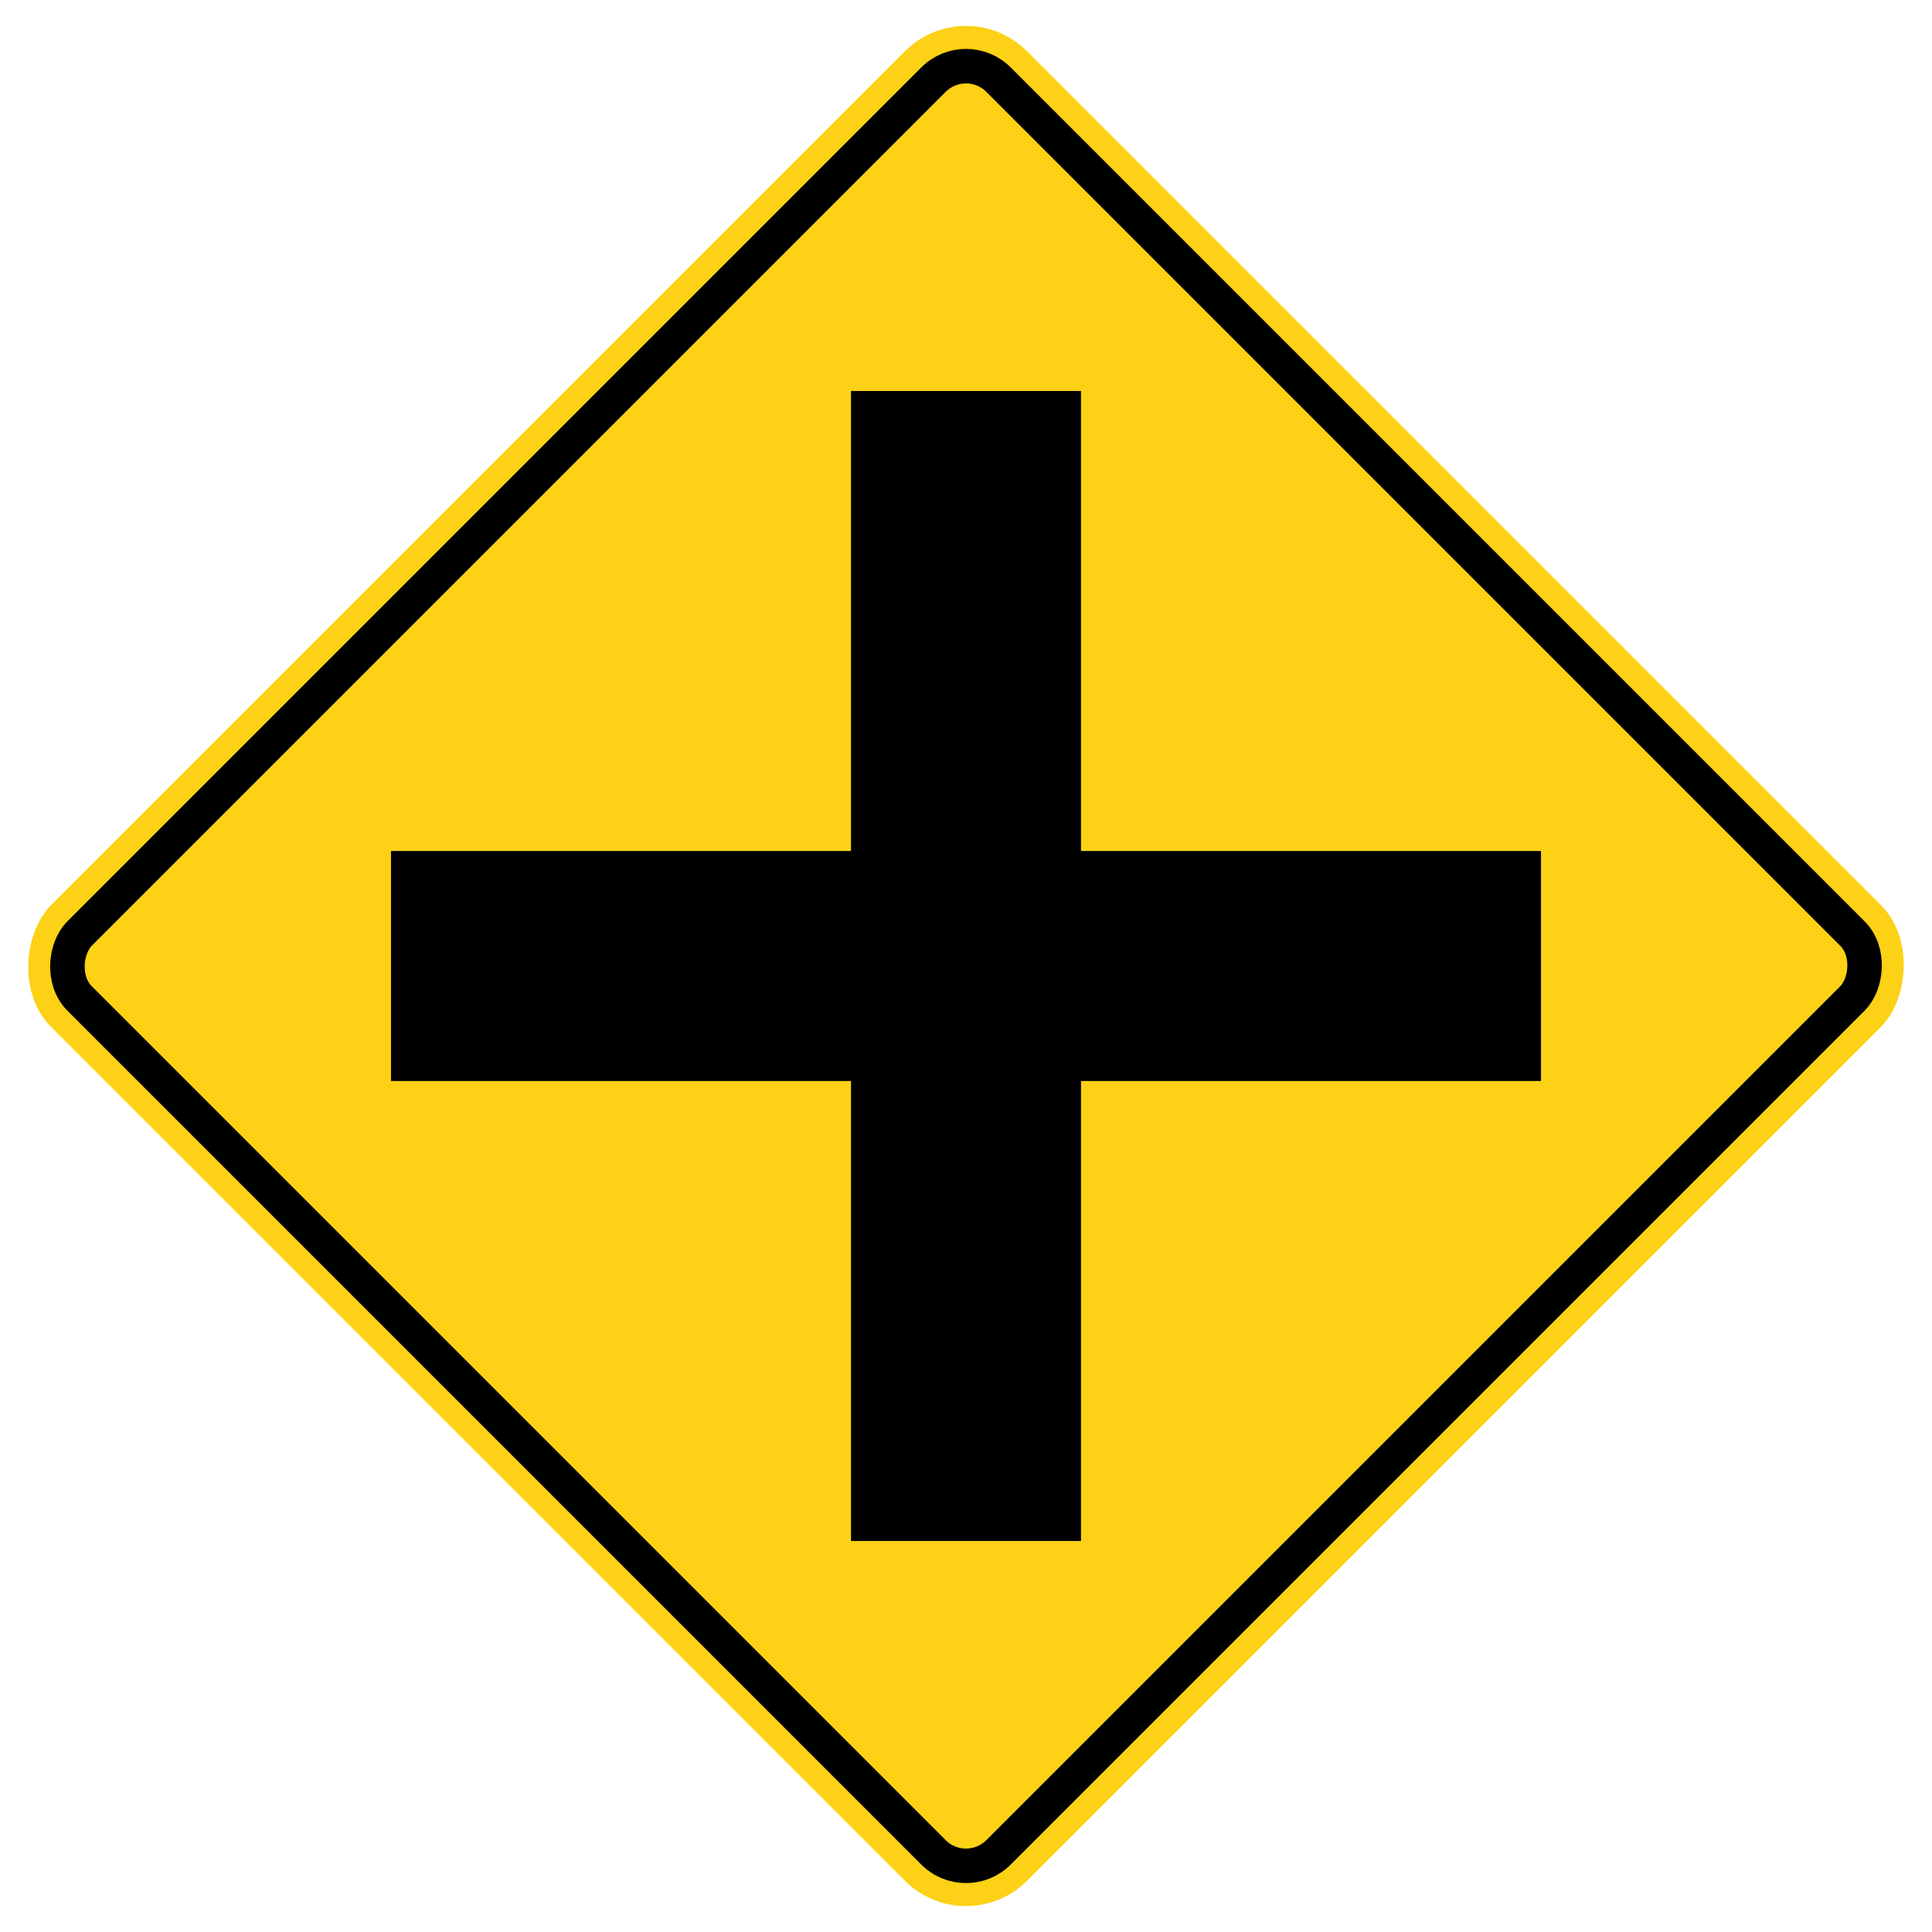 <svg version="1.1" viewBox="0 0 42 42" xmlns="http://www.w3.org/2000/svg">
 <g transform="rotate(45,21,21)" fill="#fcd116">
  <rect x="6" y="6" width="30" height="30" ry="1.875"/>
  <rect x="6.875" y="6.875" width="28.25" height="28.25" ry="1" stroke="#000" stroke-width=".75"/>
 </g>
 <path d="m8.5 21h25m-12.5-12.5v25" fill="none" stroke="#000" stroke-width="5"/>
</svg>
